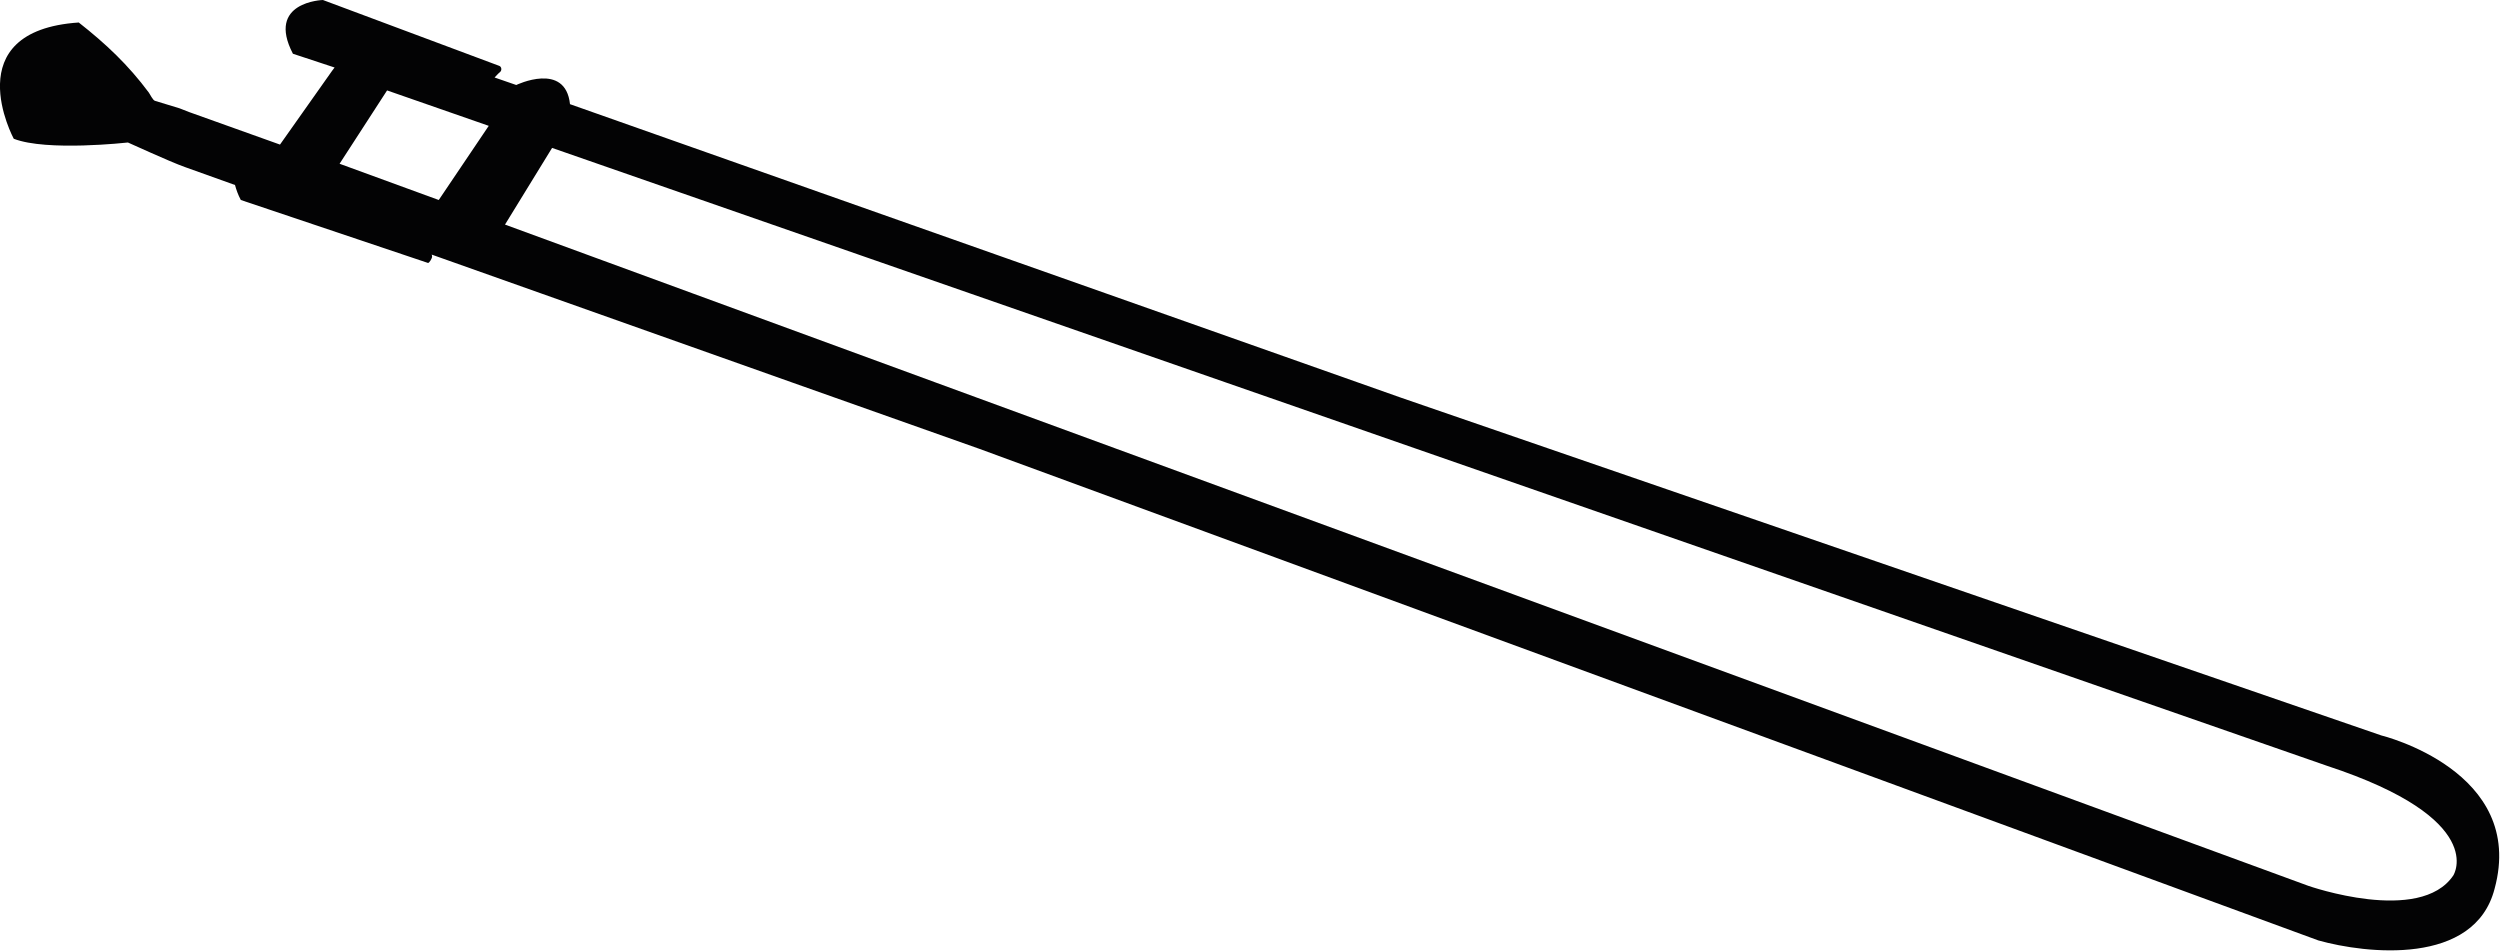<?xml version="1.0" encoding="utf-8"?>
<!-- Generator: Adobe Illustrator 18.1.1, SVG Export Plug-In . SVG Version: 6.00 Build 0)  -->
<svg version="1.1" id="Layer_1" xmlns="http://www.w3.org/2000/svg" xmlns:xlink="http://www.w3.org/1999/xlink" x="0px" y="0px"
	 viewBox="0 0 600 228.2" enable-background="new 0 0 600 228.2" xml:space="preserve">
<path fill="#030304" d="M571.5,176.5l-235.1-81c0,0-122.2-43.2-199.6-70.5c-1.1-10.3-12.9-4.6-12.9-4.6c-1.8-0.6-3.5-1.2-5.2-1.8
	c0.4-0.4,0.8-0.9,1.3-1.3c0.5-0.4,0.4-1.3-0.2-1.5L77.5,0c0,0-13.7,0.4-7.2,12.9l10,3.3l-0.6,0.8L67.2,34.7l-21.8-7.8l-2.3-0.9
	c0,0-5.9-1.8-5.9-1.8c-0.5-0.1-1.2-1.6-1.5-2c-4.9-6.6-10.3-11.7-16.8-16.8c-29.6,2-15.6,27.9-15.6,27.9c7.9,3.1,27.4,0.9,27.4,0.9
	c0.1,0,10,4.6,13.7,5.9c0,0,4.5,1.6,12,4.3c0.3,1.1,0.7,2.3,1.4,3.6l44.9,15.1c0.3,0.1,1-1.1,1-1.5c0-0.1,0-0.3-0.1-0.5
	c56,19.9,131.4,46.6,131.4,46.6l321.4,118c11.4,3.2,37.5,6.2,42.3-12.4C606.4,185,571.5,176.5,571.5,176.5z M105.3,48l-23.8-8.7
	l11.4-17.6l24.4,8.5L105.3,48z M588.8,210.1c-8,11.9-34.8,2.5-34.8,2.5L121.2,53.9l11.3-18.4l426,148.3
	C597.4,196.6,588.8,210.1,588.8,210.1z"/>
</svg>
